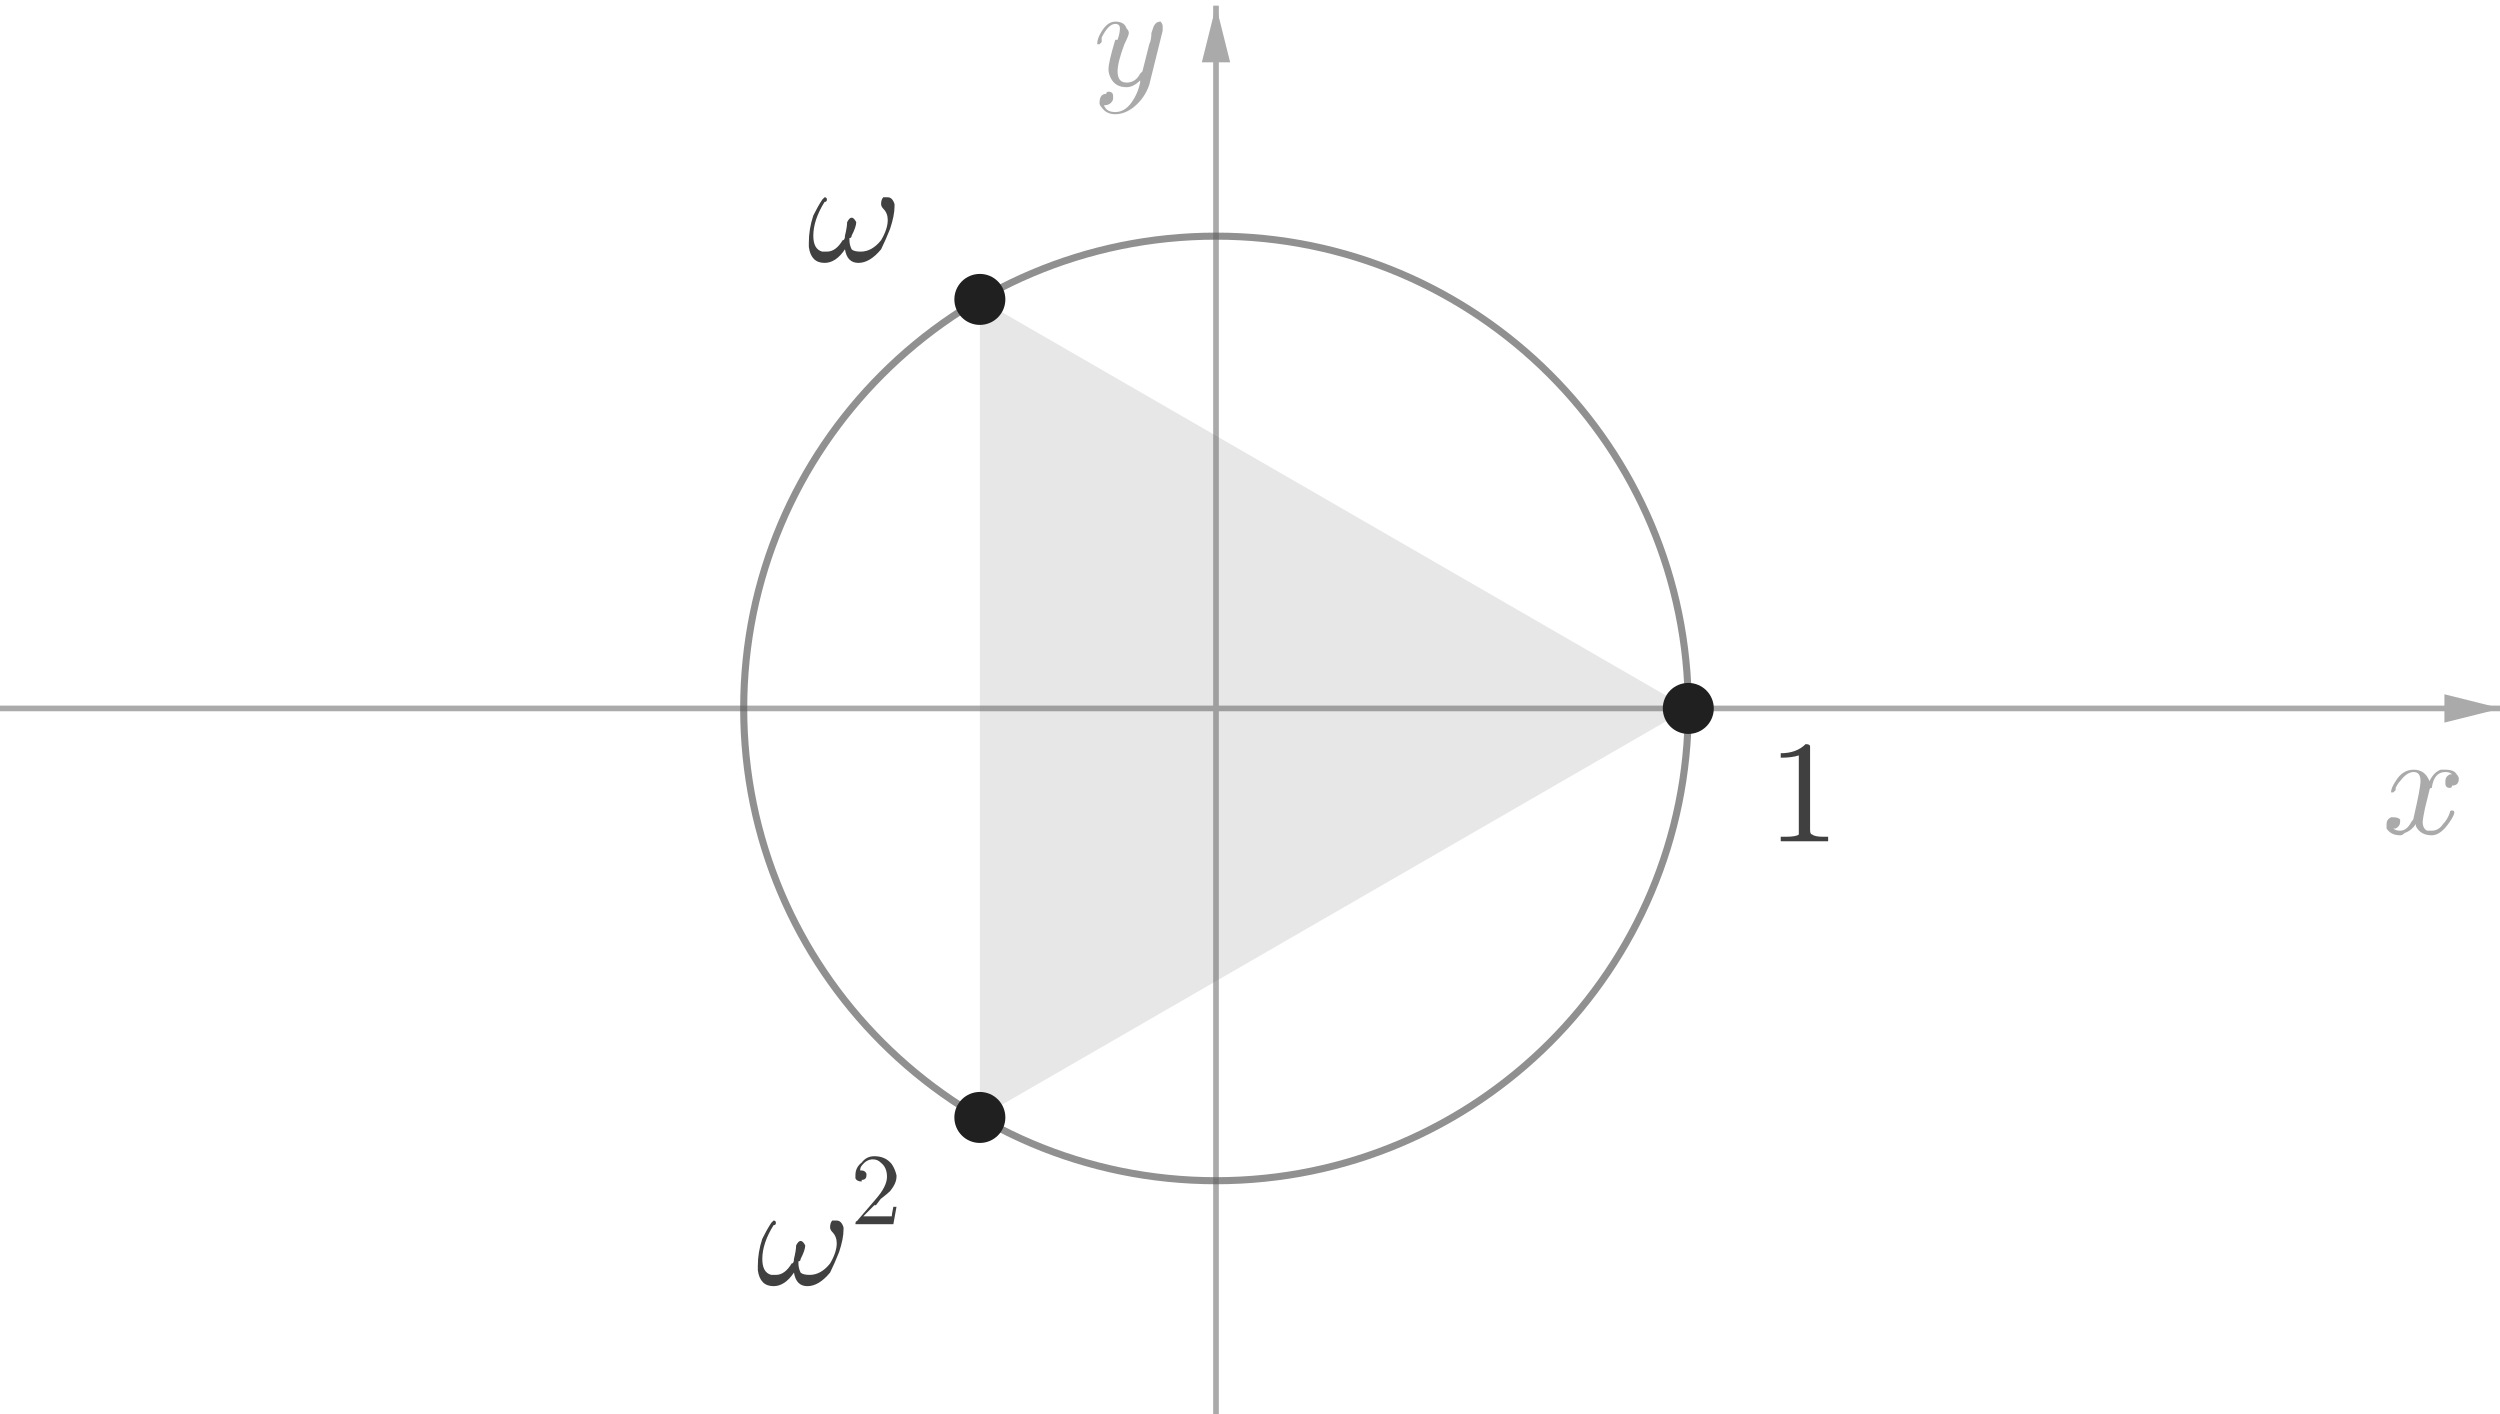 <?xml version="1.0" encoding="ISO-8859-1" standalone="no"?>

<svg 
     version="1.1"
     baseProfile="full"
     xmlns="http://www.w3.org/2000/svg"
     xmlns:xlink="http://www.w3.org/1999/xlink"
     xmlns:ev="http://www.w3.org/2001/xml-events"
     width="10.608cm"
     height="6.0cm"
     viewBox="0 0 881 499"
     >
<title>

</title>
<g stroke-linejoin="miter" stroke-dashoffset="0" stroke-dasharray="none" stroke-width="1" stroke-miterlimit="10.000" stroke-linecap="square">
<clipPath id="clipa4f8a592-dcf5-482e-acad-6fad7aacc86d">
  <path d="M 0 0 L 0 500.00 L 884.00 500.00 L 884.00 0 z"/>
</clipPath>
<g clip-path="url(#clip1)">
<g stroke-width="2" stroke-linecap="butt" fill="none" stroke-opacity="1" stroke="#aaaaaa">
  <path d="M 428.50 3 L 428.50 500.00"/>
</g> <!-- drawing style -->
</g> <!-- clip1 -->
<clipPath id="clip1bab57f7-3b3d-4771-8b29-789bbeeea7f3">
  <path d="M 0 0 L 0 500.00 L 884.00 500.00 L 884.00 0 z"/>
</clipPath>
<g clip-path="url(#clip2)">
<g fill-opacity="1" fill-rule="evenodd" stroke="none" fill="#aaaaaa">
  <path d="M 428.50 2 L 423.50 22.000 L 433.50 22.000"/>
</g> <!-- drawing style -->
</g> <!-- clip2 -->
<clipPath id="clip5dfa82b5-c6f4-4932-9431-3e21ec447d25">
  <path d="M 0 0 L 0 500.00 L 884.00 500.00 L 884.00 0 z"/>
</clipPath>
<g clip-path="url(#clip3)">
<g stroke-width="2" stroke-linecap="butt" fill="none" stroke-opacity="1" stroke="#aaaaaa">
  <path d="M 0 250.00 L 881.00 250.00"/>
</g> <!-- drawing style -->
</g> <!-- clip3 -->
<clipPath id="clip20ca2e33-c69d-4804-80f5-2899e69f9d45">
  <path d="M 0 0 L 0 500.00 L 884.00 500.00 L 884.00 0 z"/>
</clipPath>
<g clip-path="url(#clip4)">
<g fill-opacity="1" fill-rule="evenodd" stroke="none" fill="#aaaaaa">
  <path d="M 882.00 250.00 L 862.00 245.00 L 862.00 255.00"/>
</g> <!-- drawing style -->
</g> <!-- clip4 -->
<g id="misc">
</g><!-- misc -->
<g id="layer0">
<clipPath id="clipe79afa67-21a1-47ac-8f84-1cedc7ed42d2">
  <path d="M 0 0 L 0 500.00 L 884.00 500.00 L 884.00 0 z"/>
</clipPath>
<g clip-path="url(#clip5)">
<g fill-opacity=".149" fill-rule="evenodd" stroke="none" fill="#606060">
  <path d="M 595.17 250.00 L 345.17 105.66 L 345.17 394.34 z"/>
<title>Triangle t1</title>
<desc>Triangle t1: Polygon A, B, C</desc>

</g> <!-- drawing style -->
</g> <!-- clip5 -->
<clipPath id="clip0d7df5d7-f1a0-4c47-bd6f-c61a48c32ff4">
  <path d="M 0 0 L 0 500.00 L 884.00 500.00 L 884.00 0 z"/>
</clipPath>
<g clip-path="url(#clip6)">
<g stroke-linejoin="round" stroke-width="2.5" stroke-linecap="round" fill="none" stroke-opacity=".698" stroke="#606060">
  <path d="M 595.17 250.00 C 595.17 342.05 520.55 416.67 428.50 416.67 C 336.45 416.67 261.83 342.05 261.83 250.00 C 261.83 157.95 336.45 83.333 428.50 83.333 C 520.55 83.333 595.17 157.95 595.17 250.00 z"/>
<title>Circle c</title>
<desc>c: x² + y² = 4</desc>

</g> <!-- drawing style -->
</g> <!-- clip6 -->
<clipPath id="clip386499af-6b2b-4c91-bd26-49df92825241">
  <path d="M 0 0 L 0 500.00 L 884.00 500.00 L 884.00 0 z"/>
</clipPath>
<g clip-path="url(#clip7)">
<g fill-opacity="1" fill-rule="nonzero" stroke="none" fill="#202020">
  <path d="M 354.17 105.66 C 354.17 110.63 350.14 114.66 345.17 114.66 C 340.20 114.66 336.17 110.63 336.17 105.66 C 336.17 100.69 340.20 96.662 345.17 96.662 C 350.14 96.662 354.17 100.69 354.17 105.66 z"/>
<title>Point B</title>
<desc>B = (-1, 1.73)</desc>

</g> <!-- drawing style -->
</g> <!-- clip7 -->
<clipPath id="clip80e6854d-152d-4b3a-b53c-50b192956a3e">
  <path d="M 0 0 L 0 500.00 L 884.00 500.00 L 884.00 0 z"/>
</clipPath>
<g clip-path="url(#clip8)">
<g fill-opacity="1" fill-rule="nonzero" stroke="none" fill="#202020">
  <path d="M 604.17 250.00 C 604.17 254.97 600.14 259.00 595.17 259.00 C 590.20 259.00 586.17 254.97 586.17 250.00 C 586.17 245.03 590.20 241.00 595.17 241.00 C 600.14 241.00 604.17 245.03 604.17 250.00 z"/>
<title>Point A</title>
<desc>A = (2, 0)</desc>

</g> <!-- drawing style -->
</g> <!-- clip8 -->
<clipPath id="clipa48300ca-58eb-46b0-b097-7b88feb7d6b1">
  <path d="M 0 0 L 0 500.00 L 884.00 500.00 L 884.00 0 z"/>
</clipPath>
<g clip-path="url(#clip9)">
<g fill-opacity="1" fill-rule="nonzero" stroke="none" fill="#202020">
  <path d="M 354.17 394.34 C 354.17 399.31 350.14 403.34 345.17 403.34 C 340.20 403.34 336.17 399.31 336.17 394.34 C 336.17 389.37 340.20 385.34 345.17 385.34 C 350.14 385.34 354.17 389.37 354.17 394.34 z"/>
<title>Point C</title>
<desc>C = (-1, -1.73)</desc>

</g> <!-- drawing style -->
</g> <!-- clip9 -->
<g transform="matrix(51.000, 0, 0, 51.000, 840.00, 293.96)">
<clipPath id="clip6af69c22-fe14-4332-9bf4-8799aebd0c1c">
  <path d="M -16.471 -5.764 L -16.471 4.04 L .863 4.04 L .863 -5.764 z"/>
</clipPath>
<g clip-path="url(#clip10)">
<g fill-opacity="1" fill-rule="nonzero" stroke="none" fill="#aaaaaa">
  <path d="M .328 -.297 L .297 -.172 Q .281 -.094 .281 -.078 Q .281 -.031 .312 -.016 Q .328 -.016 .344 -.016 Q .391 -.016 .422 -.062 Q .453 -.094 .469 -.141 Q .469 -.156 .484 -.156 Q .5 -.156 .5 -.141 Q .5 -.125 .469 -.078 Q .406 .016 .344 .016 Q .266 .016 .234 -.047 Q .234 -.062 .234 -.062 Q .203 -.016 .156 -0 Q .141 .016 .125 .016 Q .062 .016 .031 -.031 Q .031 -.031 .031 -.062 Q .031 -.094 .062 -.109 Q .078 -.109 .078 -.109 Q .109 -.109 .125 -.094 Q .125 -.078 .125 -.078 Q .125 -.047 .094 -.031 Q .078 -.031 .078 -.031 Q .094 -.016 .125 -.016 Q .172 -.016 .203 -.078 Q .219 -.094 .219 -.109 Q .266 -.312 .266 -.359 Q .266 -.422 .219 -.422 Q .172 -.422 .125 -.359 L .125 -.359 Q .125 -.359 .125 -.359 Q .109 -.344 .094 -.312 Q .094 -.312 .094 -.297 L .078 -.281 Q .078 -.281 .078 -.281 Q .062 -.281 .062 -.281 Q .062 -.312 .094 -.359 Q .141 -.438 .219 -.438 Q .297 -.438 .328 -.359 Q .359 -.422 .406 -.438 Q .422 -.438 .438 -.438 Q .5 -.438 .516 -.406 Q .531 -.391 .531 -.375 Q .531 -.328 .484 -.328 Q .484 -.312 .469 -.312 Q .438 -.312 .438 -.344 Q .438 -.344 .438 -.359 Q .438 -.391 .469 -.406 Q .469 -.406 .484 -.406 Q .469 -.422 .438 -.422 Q .359 -.422 .344 -.312 Q .328 -.312 .328 -.297 z"/>
<title>$x$</title>
<desc>text1 = “$x$”</desc>

</g> <!-- drawing style -->
</g> <!-- clip10 -->
</g> <!-- transform -->
<g transform="matrix(51.000, 0, 0, 51.000, 385.00, 29.958)">
<clipPath id="clip05844b0c-3ebb-4a05-9c54-d25b1632c13e">
  <path d="M -7.549 -.587 L -7.549 9.216 L 9.784 9.216 L 9.784 -.587 z"/>
</clipPath>
<g clip-path="url(#clip11)">
<g fill-opacity="1" fill-rule="nonzero" stroke="none" fill="#aaaaaa">
  <path d="M .484 -.375 L .391 -0 Q .359 .094 .281 .156 Q .219 .203 .156 .203 Q .094 .203 .062 .156 Q .047 .141 .047 .125 Q .047 .062 .094 .062 Q .094 .047 .109 .047 Q .141 .047 .141 .078 Q .141 .078 .141 .094 Q .141 .109 .125 .125 Q .109 .141 .078 .141 Q .094 .188 .156 .188 Q .219 .188 .266 .125 Q .312 .062 .328 -.016 Q .328 -.031 .328 -.031 Q .281 .016 .234 .016 Q .156 .016 .125 -.047 Q .109 -.078 .109 -.109 Q .109 -.156 .156 -.312 Q .156 -.312 .172 -.312 Q .188 -.359 .188 -.391 Q .188 -.422 .156 -.422 Q .109 -.422 .062 -.328 L .062 -.328 Q .062 -.312 .062 -.297 Q .047 -.281 .047 -.281 Q .031 -.281 .031 -.281 Q .031 -.312 .047 -.344 Q .094 -.438 .156 -.438 Q .219 -.438 .234 -.391 Q .25 -.375 .25 -.359 Q .25 -.344 .219 -.281 Q .172 -.156 .172 -.094 Q .172 -.016 .234 -.016 Q .297 -.016 .328 -.078 Q .344 -.094 .344 -.094 L .391 -.281 Q .406 -.312 .406 -.359 Q .422 -.406 .422 -.406 Q .438 -.438 .469 -.438 Q .484 -.422 .484 -.406 Q .484 -.391 .484 -.375 z"/>
<title>$y$</title>
<desc>text1_1 = “$y$”</desc>

</g> <!-- drawing style -->
</g> <!-- clip11 -->
</g> <!-- transform -->
<g transform="matrix(51.000, 0, 0, 51.000, 284.00, 91.958)">
<clipPath id="clip542fbaaa-42b4-42e2-8537-d847361e4b32">
  <path d="M -5.569 -1.803 L -5.569 8.001 L 11.765 8.001 L 11.765 -1.803 z"/>
</clipPath>
<g clip-path="url(#clip12)">
<g fill-opacity="1" fill-rule="nonzero" stroke="none" fill="#404040">
  <path d="M .266 -.078 Q .203 .016 .125 .016 Q .031 .016 .016 -.094 Q .016 -.109 .016 -.125 Q .016 -.219 .047 -.312 Q .078 -.375 .109 -.422 Q .125 -.438 .125 -.438 Q .141 -.438 .141 -.422 Q .141 -.406 .125 -.406 Q .047 -.281 .047 -.172 Q .047 -.078 .109 -.062 Q .125 -.062 .141 -.062 Q .203 -.062 .25 -.141 Q .266 -.141 .266 -.172 Q .281 -.234 .281 -.266 Q .297 -.297 .312 -.297 Q .328 -.297 .344 -.266 Q .344 -.234 .312 -.172 Q .312 -.156 .297 -.156 Q .297 -.141 .297 -.141 Q .297 -.109 .312 -.078 Q .328 -.062 .375 -.062 Q .453 -.062 .516 -.141 Q .562 -.219 .562 -.281 Q .562 -.328 .531 -.359 Q .516 -.375 .516 -.391 Q .516 -.422 .531 -.438 Q .547 -.438 .562 -.438 Q .594 -.438 .609 -.391 Q .609 -.375 .609 -.375 Q .609 -.312 .578 -.219 Q .547 -.141 .516 -.078 Q .438 .016 .359 .016 Q .281 .016 .266 -.078 z"/>
<title>$\omega$</title>
<desc>text1_{16} = “$\omega$”</desc>

</g> <!-- drawing style -->
</g> <!-- clip12 -->
</g> <!-- transform -->
<g transform="matrix(51.000, 0, 0, 51.000, 623.00, 296.87)">
<clipPath id="clip133ff6a4-6bbf-4b08-bf8b-f9b5b415f322">
  <path d="M -12.216 -5.821 L -12.216 3.983 L 5.118 3.983 L 5.118 -5.821 z"/>
</clipPath>
<g clip-path="url(#clip13)">
<g fill-opacity="1" fill-rule="nonzero" stroke="none" fill="#404040">
  <path d="M .297 -.641 L .297 -.078 Q .297 -.047 .312 -.047 Q .328 -.031 .391 -.031 L .422 -.031 L .422 -0 Q .391 -0 .25 -0 Q .125 -0 .094 -0 L .094 -.031 L .125 -.031 Q .203 -.031 .219 -.047 L .219 -.047 Q .219 -.062 .219 -.078 L .219 -.594 Q .172 -.578 .094 -.578 L .094 -.609 Q .203 -.609 .266 -.672 Q .297 -.672 .297 -.656 L .297 -.656 L .297 -.656 Q .297 -.656 .297 -.641 z"/>
<title>$1$</title>
<desc>text1_2 = “$1$”</desc>

</g> <!-- drawing style -->
</g> <!-- clip13 -->
</g> <!-- transform -->
<g transform="matrix(51.000, 0, 0, 51.000, 266.00, 453.06)">
<clipPath id="clip3e76927e-51cd-4681-8ade-eba57a09d4f9">
  <path d="M -5.216 -8.884 L -5.216 .92 L 12.118 .92 L 12.118 -8.884 z"/>
</clipPath>
<g clip-path="url(#clip14)">
<g fill-opacity="1" fill-rule="nonzero" stroke="none" fill="#404040">
  <path d="M .266 -.078 Q .203 .016 .125 .016 Q .031 .016 .016 -.094 Q .016 -.109 .016 -.125 Q .016 -.219 .047 -.312 Q .078 -.375 .109 -.422 Q .125 -.438 .125 -.438 Q .141 -.438 .141 -.422 Q .141 -.406 .125 -.406 Q .047 -.281 .047 -.172 Q .047 -.078 .109 -.062 Q .125 -.062 .141 -.062 Q .203 -.062 .25 -.141 Q .266 -.141 .266 -.172 Q .281 -.234 .281 -.266 Q .297 -.297 .312 -.297 Q .328 -.297 .344 -.266 Q .344 -.234 .312 -.172 Q .312 -.156 .297 -.156 Q .297 -.141 .297 -.141 Q .297 -.109 .312 -.078 Q .328 -.062 .375 -.062 Q .453 -.062 .516 -.141 Q .562 -.219 .562 -.281 Q .562 -.328 .531 -.359 Q .516 -.375 .516 -.391 Q .516 -.422 .531 -.438 Q .547 -.438 .562 -.438 Q .594 -.438 .609 -.391 Q .609 -.375 .609 -.375 Q .609 -.312 .578 -.219 Q .547 -.141 .516 -.078 Q .438 .016 .359 .016 Q .281 .016 .266 -.078 z"/>
<title>$\omega^2$</title>
<desc>text1_3 = “$\omega^2$”</desc>

</g> <!-- drawing style -->
</g> <!-- clip14 -->
</g> <!-- transform -->
<g transform="matrix(35.700, 0, 0, 35.700, 299.58, 432.01)">
<clipPath id="clip0031f1f4-db45-4789-baa9-0a74c06dde48">
  <path d="M -8.392 -12.101 L -8.392 1.905 L 16.370 1.905 L 16.370 -12.101 z"/>
</clipPath>
<g clip-path="url(#clip15)">
<g fill-opacity="1" fill-rule="nonzero" stroke="none" fill="#404040">
  <path d="M .453 -.172 L .453 -.172 L .422 -0 L .047 -0 Q .047 -.031 .062 -.031 L .062 -.031 L .25 -.25 Q .359 -.375 .359 -.469 Q .359 -.562 .297 -.609 L .297 -.609 L .297 -.609 Q .266 -.641 .219 -.641 Q .156 -.641 .109 -.578 Q .094 -.562 .094 -.531 Q .094 -.531 .109 -.531 Q .141 -.531 .156 -.5 L .156 -.5 Q .156 -.484 .156 -.484 Q .156 -.438 .109 -.438 Q .109 -.422 .109 -.422 Q .062 -.422 .047 -.453 Q .047 -.469 .047 -.484 Q .047 -.562 .109 -.609 Q .156 -.672 .234 -.672 Q .344 -.672 .406 -.594 Q .438 -.547 .453 -.484 Q .453 -.484 .453 -.469 Q .453 -.406 .391 -.328 Q .359 -.297 .297 -.25 L .25 -.188 L .234 -.188 L .125 -.078 L .312 -.078 Q .391 -.078 .406 -.078 Q .406 -.094 .422 -.172 L .453 -.172 z"/>
<title>$\omega^2$</title>
<desc>text1_3 = “$\omega^2$”</desc>

</g> <!-- drawing style -->
</g> <!-- clip15 -->
</g> <!-- transform -->
</g><!-- layer0 -->
</g> <!-- default stroke -->
</svg> <!-- bounding box -->
